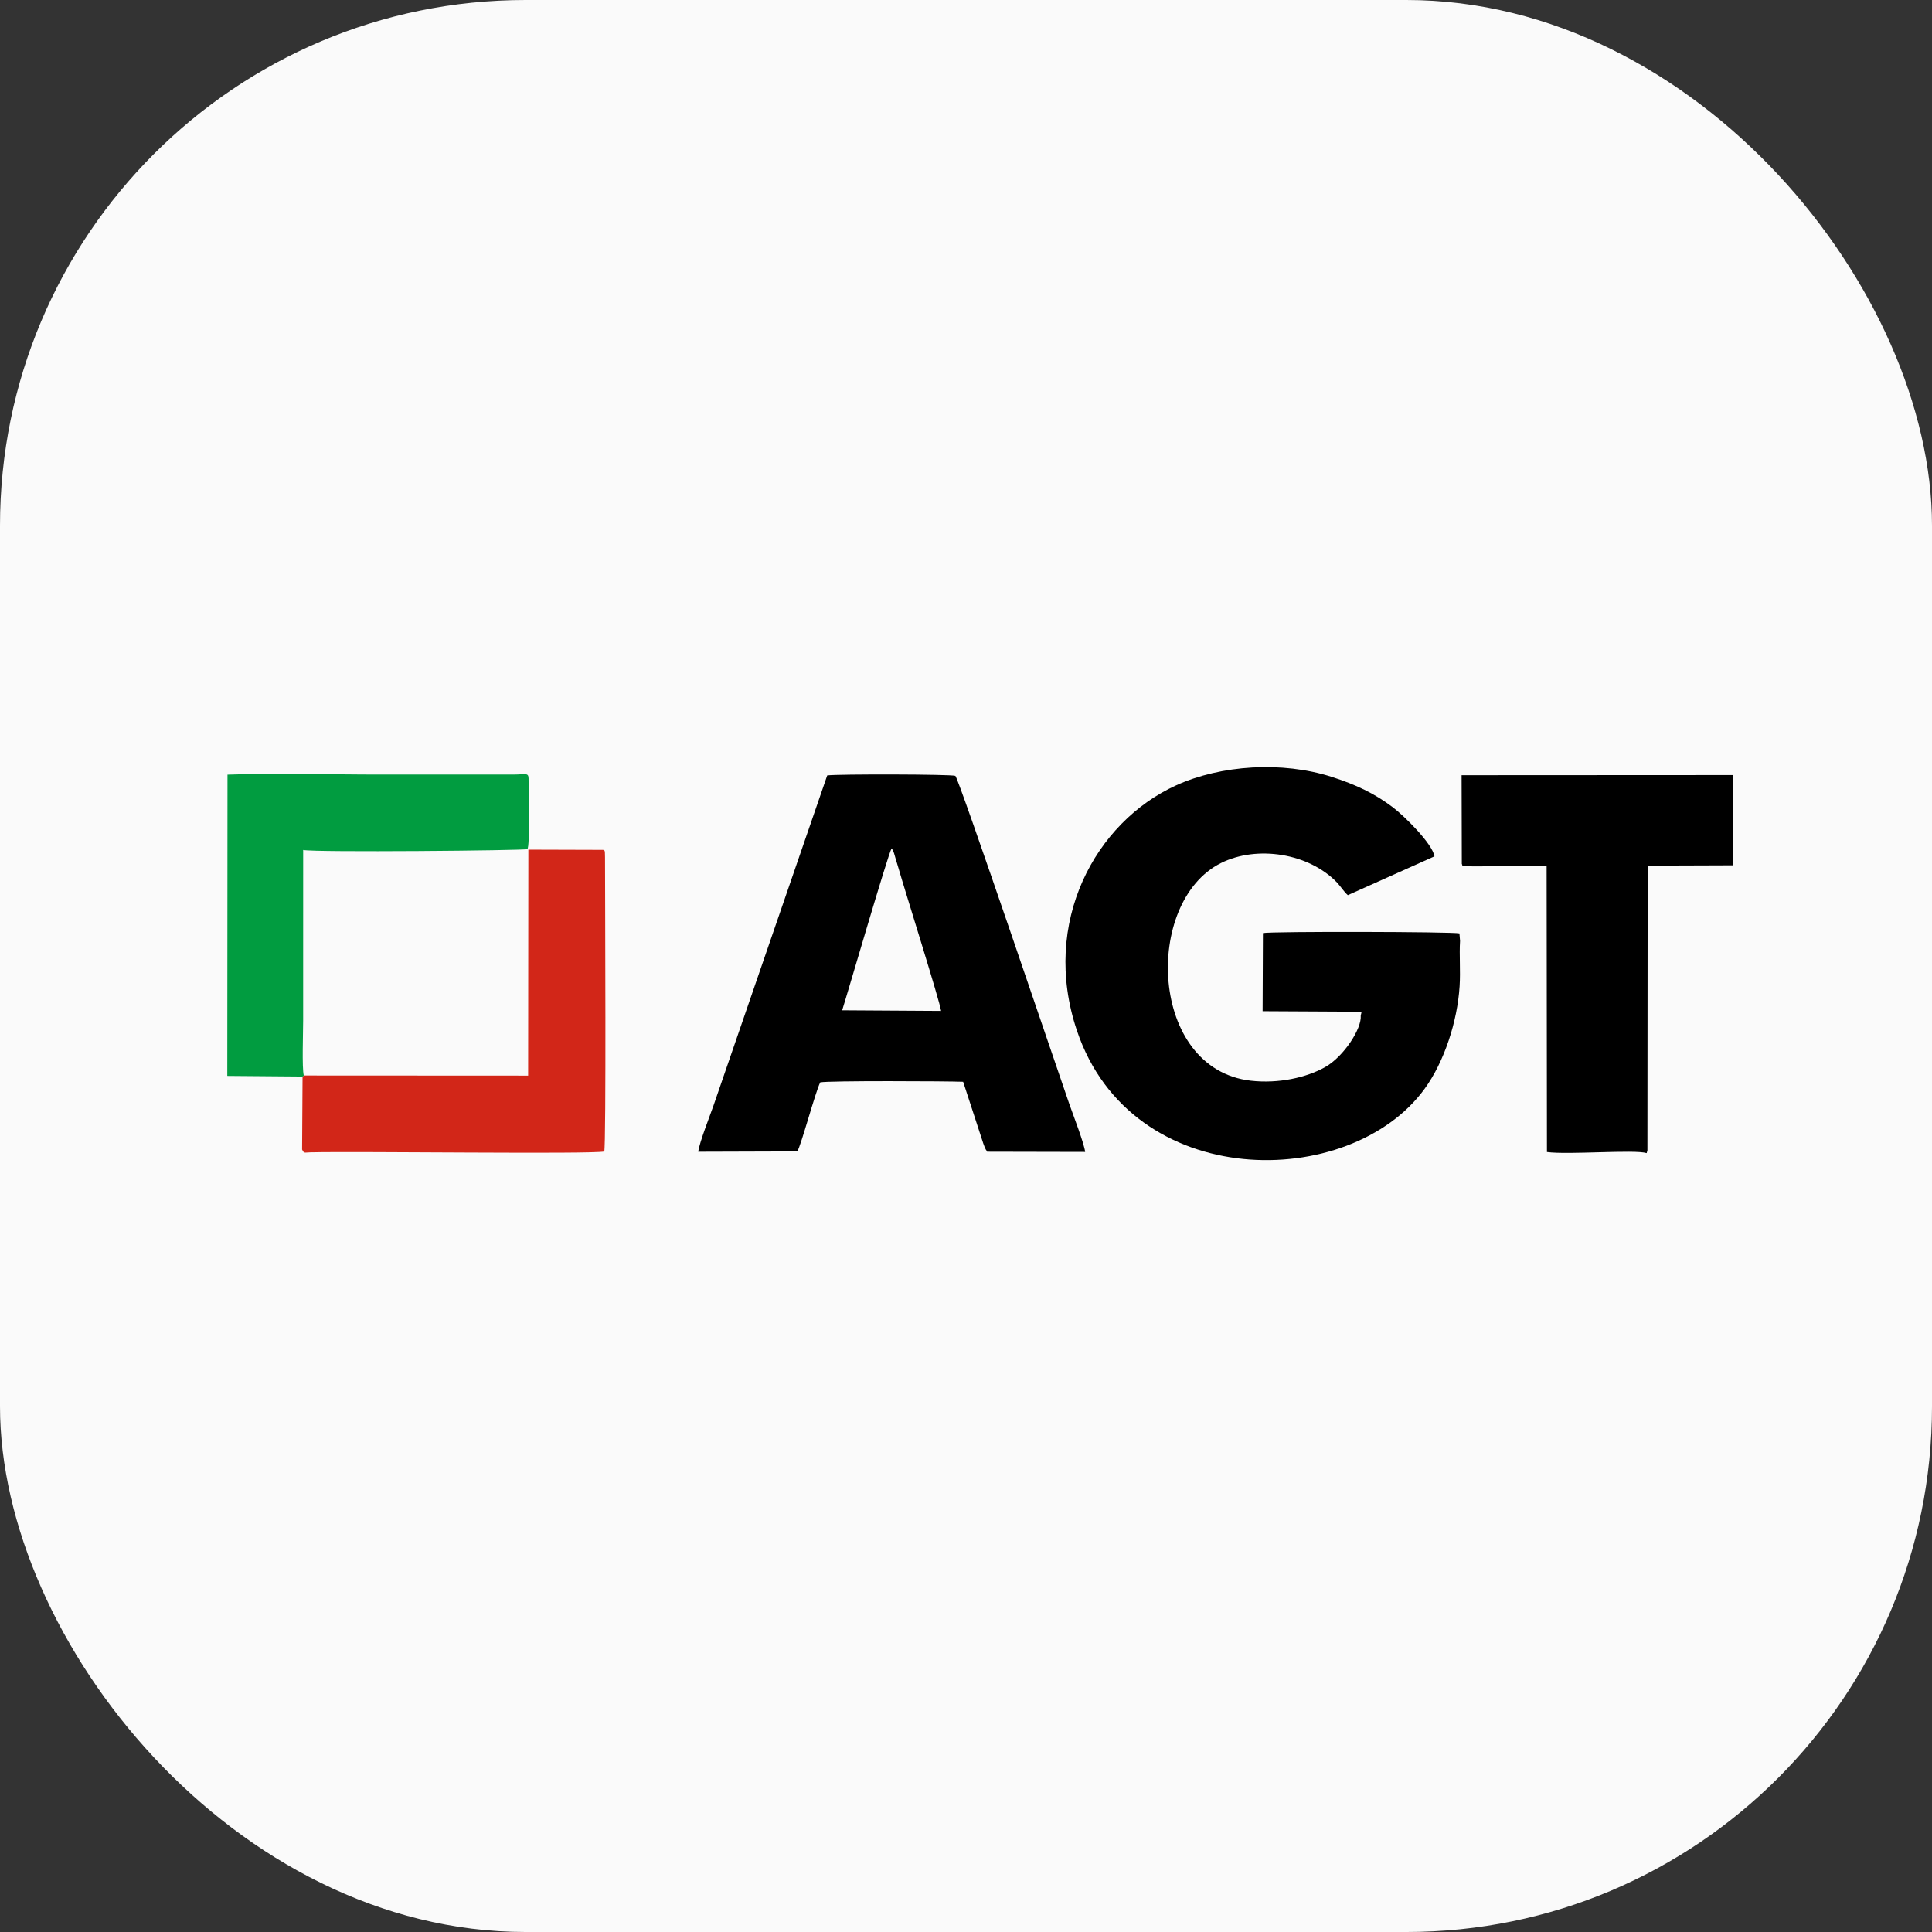 <svg width="136" height="136" viewBox="0 0 136 136" fill="none" xmlns="http://www.w3.org/2000/svg">
<rect x="0" y="0" width="136" height="136" fill="#333333" stroke="none"/>
<g id="Group 40011">
<g id="Group 40008">
<rect id="Rectangle 6331" width="136" height="136" rx="37" fill="#FAFAFA"/>
</g>
<g id="Layer_x0020_1">
<g id="_2164563539664">
<path id="Vector" fill-rule="evenodd" clip-rule="evenodd" d="M95.787 71.489C95.868 72.398 94.604 74.366 93.286 75.113C91.976 75.855 90 76.293 88.061 76.075C80.878 75.265 80.48 63.493 85.941 60.757C88.482 59.484 92.135 60.058 94.115 62.123C94.355 62.374 94.614 62.787 94.879 63.014L100.977 60.282C100.834 59.39 98.862 57.447 98.056 56.835C96.764 55.855 95.438 55.229 93.746 54.688C90.249 53.569 85.951 53.849 82.797 55.281C77.109 57.865 73.249 64.931 75.804 72.535C79.643 83.963 95.038 83.869 100.289 76.637C101.664 74.743 102.588 71.913 102.746 69.432C102.816 68.338 102.716 67.231 102.778 66.235L102.735 65.706C102.276 65.585 89.486 65.557 88.902 65.683L88.879 71.18L95.849 71.217L95.787 71.489Z" fill="black"/>
<path id="Vector_2" fill-rule="evenodd" clip-rule="evenodd" d="M59.282 71.118C59.574 70.229 62.513 60.117 62.762 59.722C62.923 59.925 62.964 60.171 63.044 60.438C63.119 60.689 63.186 60.899 63.255 61.138C63.72 62.764 66.14 70.424 66.246 71.161L59.282 71.118ZM56.123 81.052C56.396 80.629 57.377 76.924 57.737 76.192C58.257 76.066 66.702 76.104 67.799 76.149L69.211 80.475C69.404 81.05 69.438 80.922 69.485 81.072L76.386 81.087C76.33 80.522 75.552 78.507 75.278 77.73C74.64 75.915 67.49 54.779 67.25 54.615C66.932 54.501 58.98 54.484 58.231 54.585L50.235 77.797C49.976 78.54 49.227 80.434 49.152 81.074L56.123 81.052Z" fill="black"/>
<path id="Vector_3" fill-rule="evenodd" clip-rule="evenodd" d="M115.967 80.979L115.985 60.934L121.999 60.913L121.965 54.56L102.887 54.57L102.902 60.819C103.02 60.993 102.755 60.925 103.217 60.967C104.122 61.051 107.585 60.845 108.872 60.983L108.895 81.095C110.392 81.299 115.074 80.906 115.915 81.171L115.967 80.979Z" fill="black"/>
<path id="Vector_4" fill-rule="evenodd" clip-rule="evenodd" d="M21.383 75.708L21.298 75.781L21.266 80.914C21.404 81.211 21.425 81.127 21.843 81.117C25.35 81.035 41.546 81.26 42.536 81.058C42.675 80.557 42.594 63.347 42.59 60.366C42.589 59.77 42.558 59.889 42.456 59.826L37.193 59.81L37.177 75.716L21.383 75.708Z" fill="#D22618"/>
<path id="Vector_5" fill-rule="evenodd" clip-rule="evenodd" d="M21.342 59.833C22.1 60.009 36.912 59.876 37.123 59.773C37.318 59.581 37.194 55.761 37.208 54.807C37.195 54.377 37.036 54.52 36.113 54.525H26.692C23.193 54.525 19.487 54.406 16.014 54.531L16 75.737L21.298 75.781L21.384 75.708C21.25 75.172 21.34 72.656 21.34 71.855C21.34 70.539 21.34 69.223 21.34 67.907C21.34 65.216 21.341 62.521 21.342 59.833Z" fill="#019C40"/>
</g>
</g>
</g>
</svg>
